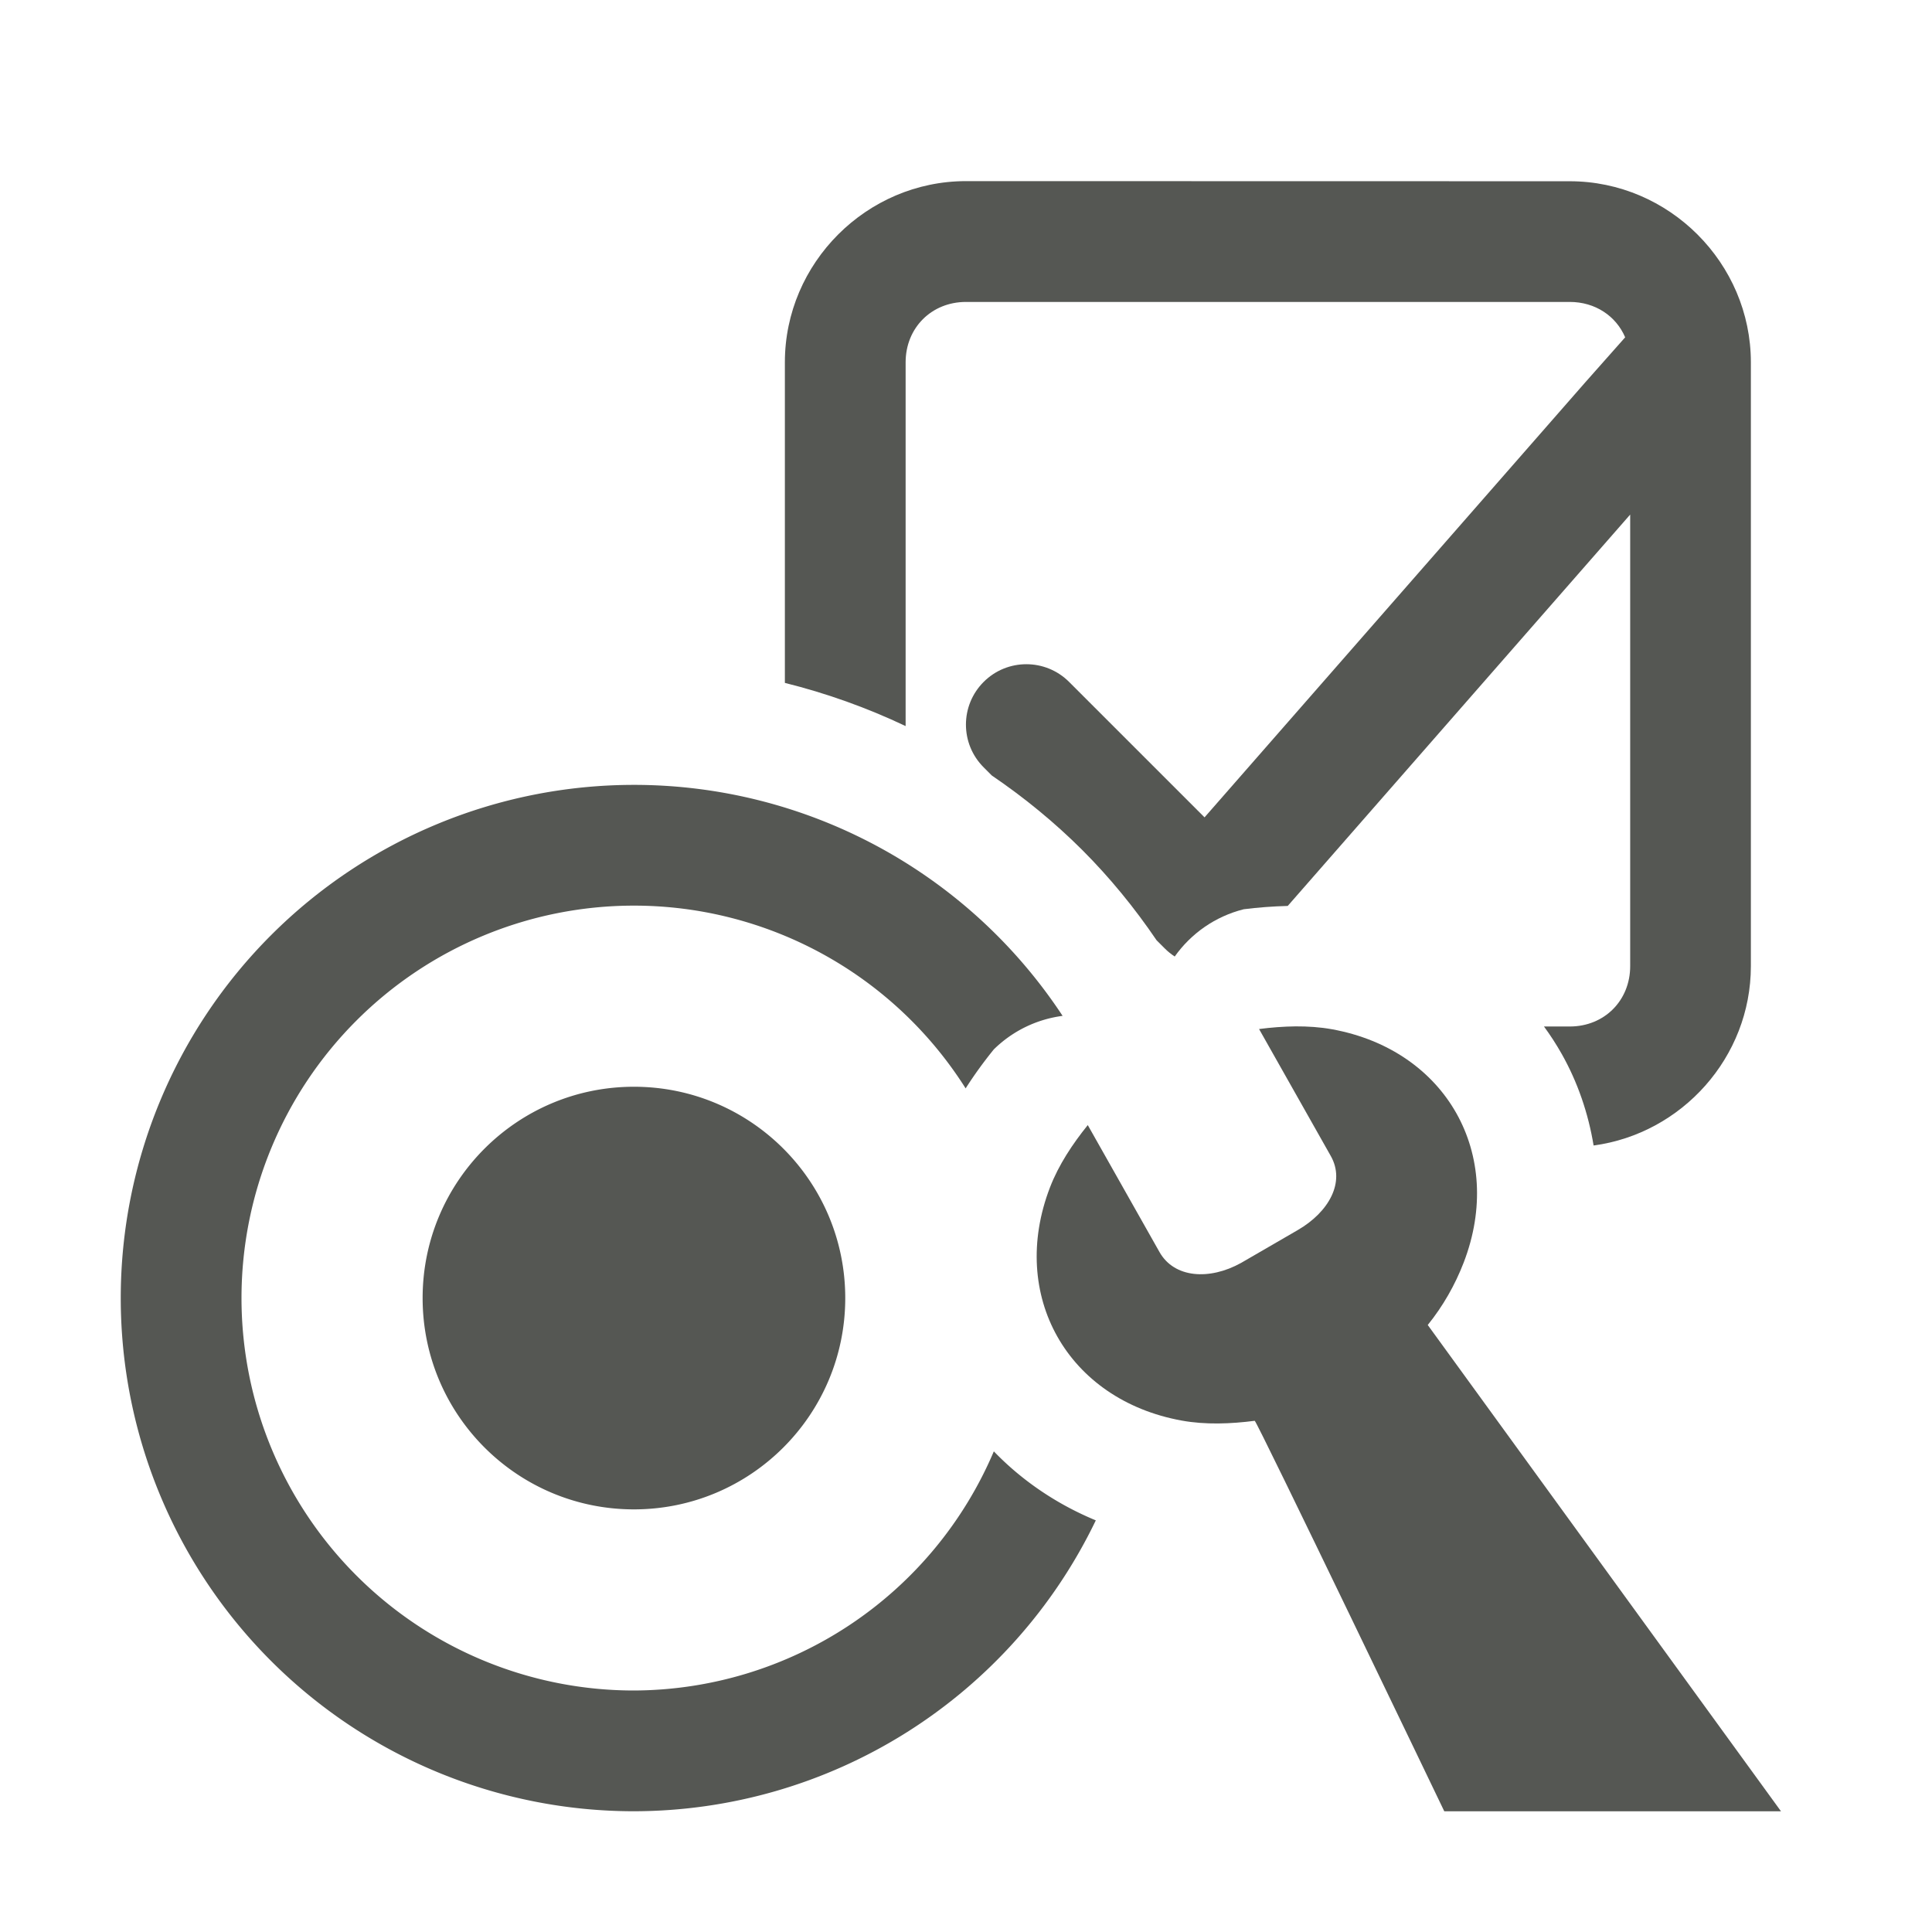 <svg height="32" viewBox="0 0 32 32" width="32" xmlns="http://www.w3.org/2000/svg"><g fill="#555753"><path d="m10.5 13a8.5 8.5 0 0 0 -8.5 8.5 8.5 8.5 0 0 0 8.5 8.5 8.5 8.5 0 0 0 7.65-4.818c-.643-.266-1.22-.656-1.689-1.143a6.5 6.5 0 0 1 -5.961 3.961 6.5 6.5 0 0 1 -6.5-6.5 6.5 6.5 0 0 1 6.5-6.5 6.5 6.5 0 0 1 5.494 3.027c.153-.24.312-.455.467-.646.32-.314.721-.5 1.139-.555a8.5 8.5 0 0 0 -7.1-3.826zm0 5c-1.933 0-3.5 1.567-3.5 3.5s1.567 3.5 3.5 3.5c1.933 0 3.5-1.567 3.5-3.5s-1.567-3.5-3.5-3.5z"/><path d="m16 3c-1.645 0-3 1.355-3 3v5.311c.688.171 1.359.411 2 .715v-6.025c0-.571.429-1 1-1h10c.422 0 .767.233.918.586l-.67.756-6.297 7.195-2.244-2.244c-.391-.39-1.024-.39-1.414 0-.392.391-.392 1.025 0 1.416l.135.135c.535.364 1.038.775 1.496 1.232.458.458.869.961 1.232 1.496l.137.137c.051.051.106.095.164.133.268-.378.666-.663 1.143-.783.234-.03.479-.048.729-.055l5.672-6.482v7.479c0 .571-.429 1-1 1h-.428c.107.145.204.296.293.453.265.469.441.984.529 1.518 1.461-.196 2.605-1.46 2.605-2.971v-10c0-1.645-1.355-3-3-3z"/><path d="m21.46 17c-.203.002-.407.018-.606.044l1.188 2.103c.244.432-.03.928-.549 1.228l-.937.543c-.524.291-1.107.252-1.351-.18l-1.188-2.103c-.252.312-.482.658-.626 1.032-.688 1.789.289 3.518 2.181 3.862.395.072.812.055 1.21.004.032-.005 3.14 6.468 3.14 6.468h5.577l-5.851-8.055c.252-.312.452-.662.596-1.036.688-1.789-.289-3.518-2.181-3.862-.198-.036-.401-.049-.604-.048z" stroke-width="3.042"/></g></svg>